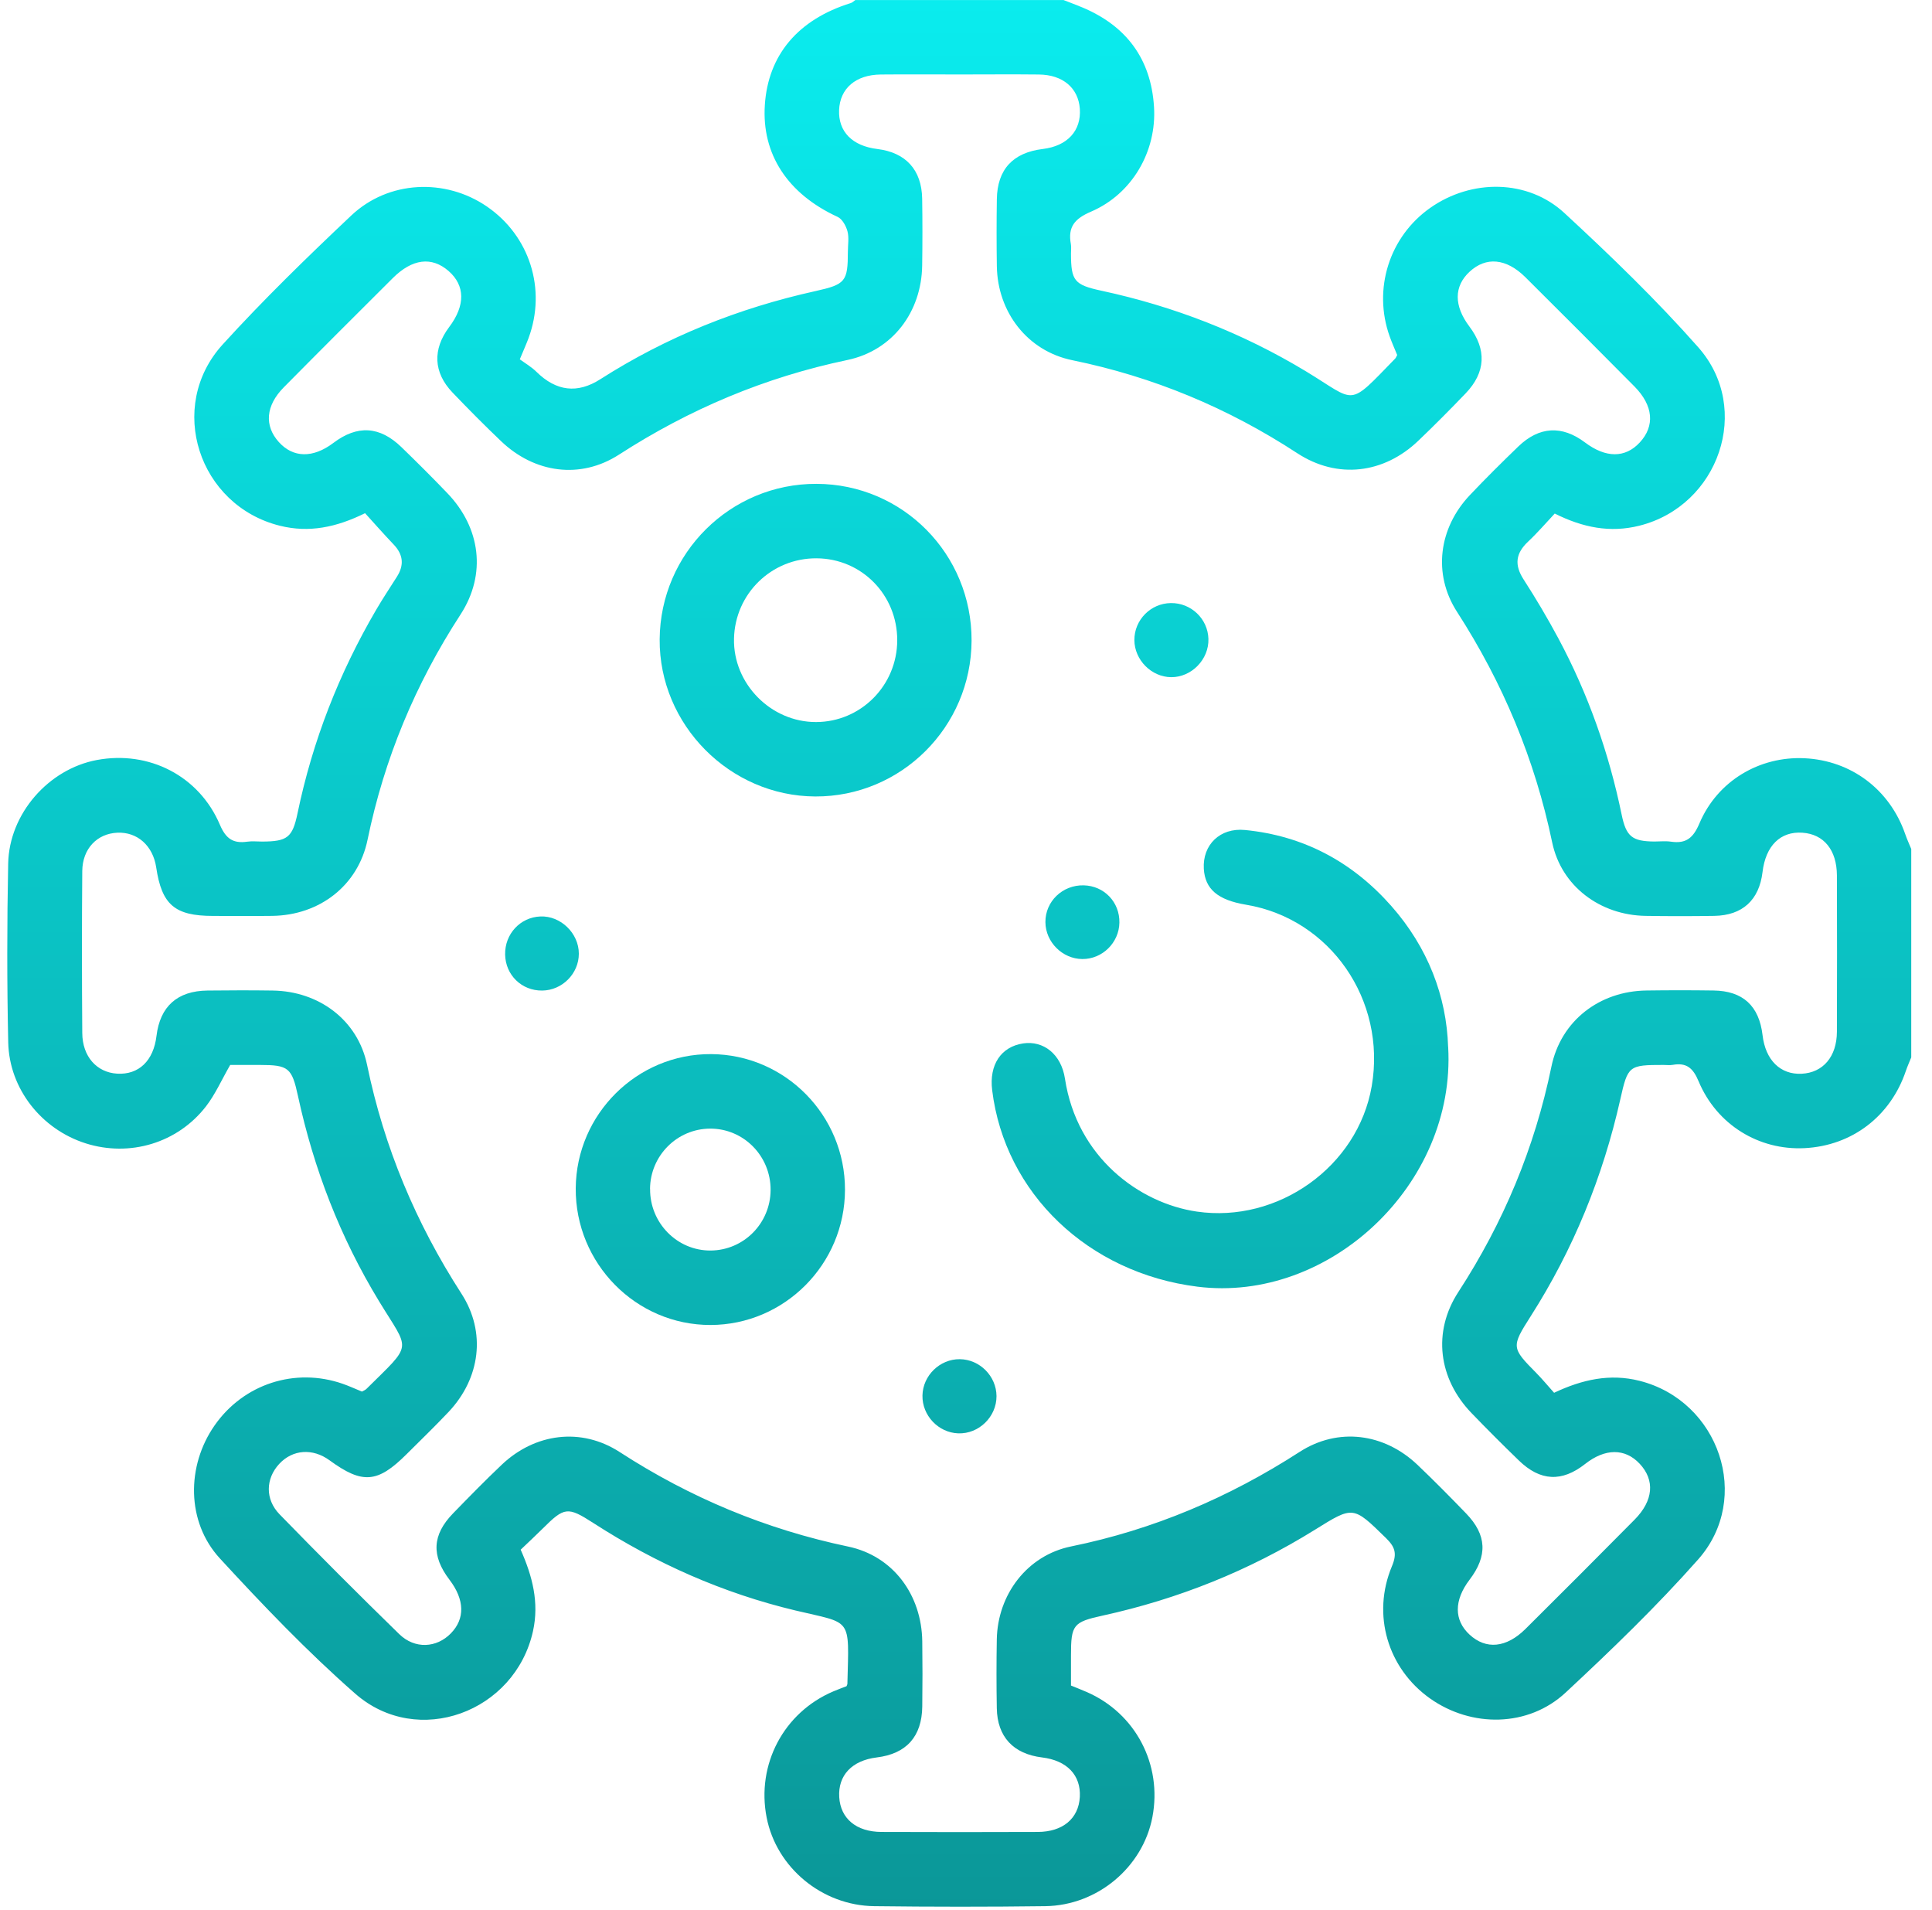 <svg width="86" height="85" viewBox="0 0 86 85" fill="none" xmlns="http://www.w3.org/2000/svg">
<path d="M85.075 47.06C84.996 47.259 84.906 47.454 84.837 47.658C84.156 49.678 82.441 50.989 80.33 51.097C78.296 51.201 76.418 50.057 75.609 48.118C75.363 47.529 75.071 47.283 74.461 47.39C74.326 47.414 74.185 47.394 74.048 47.394C72.501 47.394 72.461 47.425 72.125 48.926C71.349 52.375 70.036 55.602 68.133 58.584C67.269 59.938 67.277 59.983 68.383 61.1C68.654 61.375 68.9 61.674 69.178 61.984C70.432 61.393 71.663 61.118 72.983 61.452C76.524 62.347 78.009 66.67 75.591 69.401C73.747 71.484 71.731 73.428 69.693 75.325C68.031 76.872 65.502 76.898 63.65 75.584C61.776 74.251 61.053 71.865 61.961 69.7C62.202 69.127 62.09 68.837 61.692 68.447C60.228 67.017 60.246 67.013 58.535 68.078C55.606 69.899 52.45 71.163 49.084 71.9C47.771 72.188 47.673 72.308 47.673 73.675C47.673 74.116 47.673 74.556 47.673 75.013C47.928 75.117 48.157 75.207 48.383 75.305C50.549 76.252 51.743 78.528 51.298 80.865C50.874 83.092 48.856 84.801 46.528 84.832C43.991 84.865 41.453 84.863 38.916 84.832C36.584 84.803 34.561 83.11 34.126 80.887C33.664 78.528 34.882 76.217 37.088 75.276C37.289 75.19 37.497 75.114 37.682 75.043C37.702 74.99 37.72 74.966 37.72 74.942C37.795 71.927 37.952 72.281 35.397 71.67C32.183 70.902 29.194 69.576 26.414 67.781C25.266 67.041 25.123 67.066 24.161 68.024C23.849 68.334 23.525 68.635 23.177 68.967C23.699 70.143 24.006 71.314 23.726 72.589C22.928 76.201 18.591 77.808 15.815 75.376C13.682 73.507 11.708 71.442 9.785 69.353C8.295 67.732 8.293 65.24 9.553 63.436C10.839 61.592 13.136 60.844 15.258 61.585C15.543 61.685 15.819 61.811 16.111 61.931C16.173 61.895 16.255 61.866 16.31 61.813C18.41 59.732 18.248 60.175 16.865 57.897C15.145 55.069 13.967 52.02 13.266 48.786C12.99 47.514 12.848 47.396 11.557 47.394C11.091 47.394 10.625 47.394 10.247 47.394C9.862 48.063 9.581 48.707 9.166 49.242C7.897 50.876 5.773 51.502 3.819 50.885C1.856 50.265 0.41 48.463 0.366 46.387C0.309 43.737 0.311 41.083 0.364 38.434C0.408 36.209 2.165 34.224 4.312 33.823C6.628 33.391 8.861 34.525 9.789 36.705C10.054 37.329 10.381 37.548 11.007 37.458C11.224 37.427 11.447 37.453 11.668 37.453C12.791 37.449 13.018 37.276 13.244 36.196C13.912 32.98 15.09 29.965 16.747 27.134C17.039 26.633 17.362 26.151 17.671 25.662C17.996 25.148 17.95 24.681 17.526 24.236C17.09 23.778 16.67 23.302 16.25 22.839C14.97 23.47 13.759 23.72 12.464 23.399C8.841 22.503 7.397 18.1 9.908 15.335C11.725 13.337 13.671 11.446 15.636 9.591C17.293 8.026 19.824 7.92 21.677 9.193C23.58 10.499 24.331 12.867 23.529 15.043C23.434 15.3 23.321 15.55 23.138 15.991C23.352 16.15 23.646 16.318 23.88 16.548C24.76 17.416 25.706 17.527 26.716 16.881C29.674 14.99 32.881 13.711 36.301 12.954C37.634 12.657 37.74 12.533 37.742 11.2C37.742 10.897 37.799 10.579 37.724 10.293C37.66 10.054 37.492 9.748 37.287 9.653C35.067 8.633 33.9 6.866 34.046 4.668C34.192 2.444 35.527 0.865 37.874 0.135C37.947 0.113 38.007 0.046 38.074 0.002C41.164 0.002 44.252 0.002 47.342 0.002C47.618 0.111 47.899 0.212 48.173 0.328C50.136 1.151 51.234 2.616 51.369 4.752C51.495 6.729 50.399 8.633 48.566 9.419C47.828 9.735 47.527 10.105 47.669 10.868C47.693 11.001 47.671 11.143 47.673 11.282C47.675 12.5 47.821 12.677 49.028 12.938C52.26 13.633 55.301 14.815 58.133 16.526C60.416 17.908 59.961 18.158 62.103 15.96C62.14 15.922 62.156 15.864 62.194 15.8C62.085 15.532 61.961 15.258 61.86 14.975C61.104 12.865 61.84 10.534 63.666 9.25C65.5 7.96 68.005 7.969 69.64 9.483C71.705 11.391 73.739 13.354 75.597 15.457C78.013 18.189 76.515 22.512 72.969 23.397C71.674 23.72 70.46 23.483 69.207 22.855C68.816 23.271 68.44 23.712 68.02 24.105C67.465 24.626 67.403 25.141 67.821 25.788C68.374 26.644 68.893 27.523 69.375 28.422C70.697 30.892 71.619 33.509 72.185 36.253C72.388 37.236 72.655 37.442 73.641 37.451C73.889 37.451 74.141 37.422 74.384 37.458C75.052 37.555 75.372 37.294 75.646 36.647C76.448 34.753 78.321 33.648 80.332 33.745C82.406 33.847 84.116 35.136 84.804 37.11C84.883 37.338 84.983 37.559 85.076 37.783V47.062L85.075 47.06ZM42.764 3.314C41.577 3.314 40.392 3.305 39.205 3.316C38.093 3.327 37.391 3.933 37.351 4.894C37.311 5.857 37.934 6.495 39.055 6.632C40.319 6.787 41.027 7.559 41.049 8.841C41.064 9.835 41.064 10.829 41.049 11.822C41.018 13.879 39.736 15.599 37.718 16.022C34.055 16.788 30.693 18.206 27.552 20.234C25.832 21.343 23.792 21.055 22.307 19.636C21.568 18.932 20.848 18.206 20.143 17.469C19.289 16.575 19.25 15.546 19.994 14.556C20.72 13.593 20.709 12.706 19.966 12.059C19.216 11.409 18.354 11.51 17.483 12.378C15.861 13.994 14.239 15.612 12.629 17.241C11.827 18.054 11.758 18.944 12.408 19.669C13.047 20.382 13.931 20.398 14.84 19.712C15.905 18.906 16.902 18.961 17.872 19.902C18.567 20.575 19.252 21.257 19.919 21.954C21.392 23.49 21.663 25.555 20.501 27.346C18.491 30.436 17.105 33.761 16.361 37.373C15.938 39.419 14.219 40.731 12.123 40.76C11.241 40.771 10.357 40.765 9.475 40.762C7.778 40.76 7.201 40.264 6.953 38.602C6.809 37.637 6.113 37.017 5.22 37.059C4.32 37.099 3.671 37.774 3.662 38.764C3.642 41.165 3.644 43.569 3.662 45.971C3.668 47.02 4.305 47.726 5.213 47.782C6.177 47.839 6.834 47.21 6.966 46.101C7.126 44.789 7.893 44.098 9.236 44.083C10.202 44.072 11.168 44.069 12.132 44.083C14.192 44.109 15.927 45.393 16.341 47.396C17.099 51.066 18.514 54.435 20.543 57.576C21.652 59.296 21.376 61.342 19.97 62.834C19.365 63.475 18.728 64.089 18.102 64.713C16.807 66.006 16.135 66.059 14.67 64.99C13.918 64.441 13.025 64.505 12.428 65.151C11.827 65.8 11.79 66.721 12.446 67.394C14.197 69.193 15.972 70.971 17.771 72.724C18.465 73.401 19.435 73.344 20.072 72.688C20.706 72.037 20.684 71.192 20.006 70.302C19.194 69.235 19.236 68.31 20.167 67.351C20.879 66.619 21.593 65.888 22.333 65.187C23.812 63.783 25.87 63.511 27.585 64.622C30.722 66.656 34.093 68.06 37.753 68.828C39.76 69.248 41.027 70.982 41.053 73.049C41.066 74.016 41.066 74.981 41.053 75.949C41.035 77.288 40.344 78.052 39.026 78.213C37.923 78.348 37.298 79.01 37.357 79.98C37.415 80.934 38.115 81.525 39.241 81.529C41.557 81.538 43.874 81.538 46.192 81.529C47.313 81.525 48.014 80.929 48.067 79.971C48.12 79.004 47.496 78.348 46.387 78.213C45.109 78.058 44.393 77.295 44.371 76.024C44.353 75.004 44.353 73.981 44.371 72.958C44.408 70.96 45.724 69.222 47.675 68.823C51.345 68.075 54.705 66.645 57.846 64.618C59.563 63.509 61.612 63.781 63.095 65.189C63.836 65.893 64.552 66.621 65.261 67.354C66.186 68.31 66.225 69.242 65.414 70.306C64.718 71.221 64.718 72.104 65.416 72.748C66.148 73.423 67.05 73.341 67.903 72.496C69.528 70.882 71.148 69.262 72.759 67.633C73.601 66.783 73.674 65.877 72.989 65.144C72.337 64.447 71.451 64.45 70.558 65.153C69.525 65.966 68.564 65.924 67.609 64.996C66.895 64.306 66.192 63.602 65.502 62.887C64.028 61.357 63.758 59.276 64.917 57.497C66.926 54.407 68.314 51.084 69.059 47.469C69.479 45.426 71.199 44.107 73.294 44.081C74.287 44.067 75.279 44.067 76.274 44.081C77.582 44.098 78.305 44.764 78.458 46.073C78.588 47.179 79.251 47.832 80.197 47.786C81.15 47.739 81.762 47.027 81.767 45.918C81.775 43.598 81.775 41.278 81.767 38.958C81.762 37.827 81.183 37.123 80.233 37.059C79.251 36.99 78.595 37.639 78.456 38.812C78.307 40.054 77.565 40.74 76.309 40.76C75.288 40.776 74.269 40.776 73.248 40.76C71.236 40.727 69.501 39.45 69.092 37.486C68.321 33.792 66.9 30.396 64.857 27.229C63.767 25.538 64.048 23.497 65.423 22.04C66.124 21.299 66.851 20.579 67.585 19.871C68.517 18.972 69.532 18.921 70.555 19.692C71.482 20.389 72.344 20.391 72.991 19.692C73.672 18.959 73.599 18.054 72.757 17.201C71.146 15.572 69.525 13.954 67.901 12.338C67.048 11.493 66.15 11.413 65.416 12.093C64.716 12.741 64.713 13.609 65.407 14.53C66.181 15.557 66.137 16.571 65.242 17.505C64.554 18.222 63.853 18.928 63.135 19.614C61.599 21.082 59.537 21.338 57.746 20.17C54.66 18.153 51.34 16.77 47.729 16.03C45.735 15.621 44.406 13.892 44.373 11.851C44.358 10.857 44.358 9.864 44.373 8.87C44.391 7.542 45.087 6.791 46.422 6.63C47.514 6.497 48.135 5.819 48.067 4.841C48 3.916 47.313 3.327 46.245 3.316C45.087 3.303 43.929 3.314 42.771 3.314H42.764Z" fill="url(#paint0_linear_7091_676)"/>
<path d="M64.463 46.597C64.812 52.716 59.162 57.999 53.3 57.262C48.433 56.651 44.728 53.105 44.165 48.519C44.025 47.388 44.556 46.586 45.542 46.436C46.444 46.301 47.239 46.91 47.405 48.005C47.94 51.514 50.725 53.548 53.272 53.92C56.875 54.447 60.444 51.928 61.061 48.335C61.718 44.503 59.213 40.889 55.467 40.264C54.207 40.054 53.639 39.569 53.586 38.662C53.526 37.606 54.299 36.829 55.418 36.938C58.031 37.194 60.201 38.359 61.932 40.32C63.563 42.168 64.392 44.346 64.461 46.595L64.463 46.597Z" fill="url(#paint1_linear_7091_676)"/>
<path d="M43.248 28.513C43.232 32.353 40.111 35.463 36.287 35.446C32.483 35.428 29.335 32.249 29.364 28.451C29.393 24.615 32.514 21.52 36.347 21.533C40.184 21.544 43.263 24.659 43.248 28.513ZM36.351 24.847C34.346 24.834 32.715 26.423 32.673 28.426C32.631 30.427 34.313 32.136 36.322 32.134C38.319 32.132 39.934 30.507 39.939 28.497C39.943 26.474 38.356 24.86 36.351 24.847Z" fill="url(#paint2_linear_7091_676)"/>
<path d="M37.613 52.953C37.607 56.262 34.921 58.96 31.628 58.967C28.31 58.973 25.604 56.228 25.628 52.882C25.653 49.577 28.363 46.892 31.656 46.912C34.952 46.932 37.62 49.637 37.613 52.95V52.953ZM28.938 52.915C28.926 54.429 30.147 55.666 31.636 55.653C33.106 55.642 34.293 54.444 34.302 52.964C34.313 51.447 33.097 50.217 31.601 50.228C30.133 50.239 28.944 51.436 28.935 52.915H28.938Z" fill="url(#paint3_linear_7091_676)"/>
<path d="M42.722 60.489C43.61 60.496 44.353 61.244 44.358 62.132C44.362 63.053 43.571 63.823 42.655 63.79C41.769 63.759 41.044 62.993 41.062 62.105C41.079 61.218 41.835 60.481 42.722 60.489Z" fill="url(#paint4_linear_7091_676)"/>
<path d="M22.485 42.48C22.468 41.566 23.157 40.822 24.055 40.786C24.957 40.749 25.768 41.535 25.766 42.444C25.766 43.332 25.023 44.076 24.132 44.084C23.221 44.093 22.503 43.394 22.485 42.482V42.48Z" fill="url(#paint5_linear_7091_676)"/>
<path d="M52.116 26.839C53.017 26.826 53.765 27.536 53.791 28.433C53.818 29.347 53.037 30.146 52.129 30.137C51.251 30.128 50.5 29.369 50.495 28.486C50.491 27.591 51.218 26.852 52.116 26.839Z" fill="url(#paint6_linear_7091_676)"/>
<path d="M49.828 41.063C49.812 41.958 49.065 42.688 48.177 42.681C47.293 42.675 46.541 41.925 46.535 41.041C46.526 40.118 47.297 39.377 48.241 39.401C49.152 39.423 49.846 40.151 49.828 41.063Z" fill="url(#paint7_linear_7091_676)"/>
<defs>
<linearGradient id="paint0_linear_7091_676" x1="27.818" y1="85" x2="27.818" y2="-2.88703e-06" gradientUnits="userSpaceOnUse">
<stop stop-color="#0B9798"/>
<stop offset="1" stop-color="#0AECEE"/>
</linearGradient>
<linearGradient id="paint1_linear_7091_676" x1="27.818" y1="85" x2="27.818" y2="-2.88703e-06" gradientUnits="userSpaceOnUse">
<stop stop-color="#0B9798"/>
<stop offset="1" stop-color="#0AECEE"/>
</linearGradient>
<linearGradient id="paint2_linear_7091_676" x1="27.818" y1="85" x2="27.818" y2="-2.88703e-06" gradientUnits="userSpaceOnUse">
<stop stop-color="#0B9798"/>
<stop offset="1" stop-color="#0AECEE"/>
</linearGradient>
<linearGradient id="paint3_linear_7091_676" x1="27.818" y1="85" x2="27.818" y2="-2.88703e-06" gradientUnits="userSpaceOnUse">
<stop stop-color="#0B9798"/>
<stop offset="1" stop-color="#0AECEE"/>
</linearGradient>
<linearGradient id="paint4_linear_7091_676" x1="27.818" y1="85" x2="27.818" y2="-2.88703e-06" gradientUnits="userSpaceOnUse">
<stop stop-color="#0B9798"/>
<stop offset="1" stop-color="#0AECEE"/>
</linearGradient>
<linearGradient id="paint5_linear_7091_676" x1="27.818" y1="85" x2="27.818" y2="-2.88703e-06" gradientUnits="userSpaceOnUse">
<stop stop-color="#0B9798"/>
<stop offset="1" stop-color="#0AECEE"/>
</linearGradient>
<linearGradient id="paint6_linear_7091_676" x1="27.818" y1="85" x2="27.818" y2="-2.88703e-06" gradientUnits="userSpaceOnUse">
<stop stop-color="#0B9798"/>
<stop offset="1" stop-color="#0AECEE"/>
</linearGradient>
<linearGradient id="paint7_linear_7091_676" x1="27.818" y1="85" x2="27.818" y2="-2.88703e-06" gradientUnits="userSpaceOnUse">
<stop stop-color="#0B9798"/>
<stop offset="1" stop-color="#0AECEE"/>
</linearGradient>
</defs>
</svg>
